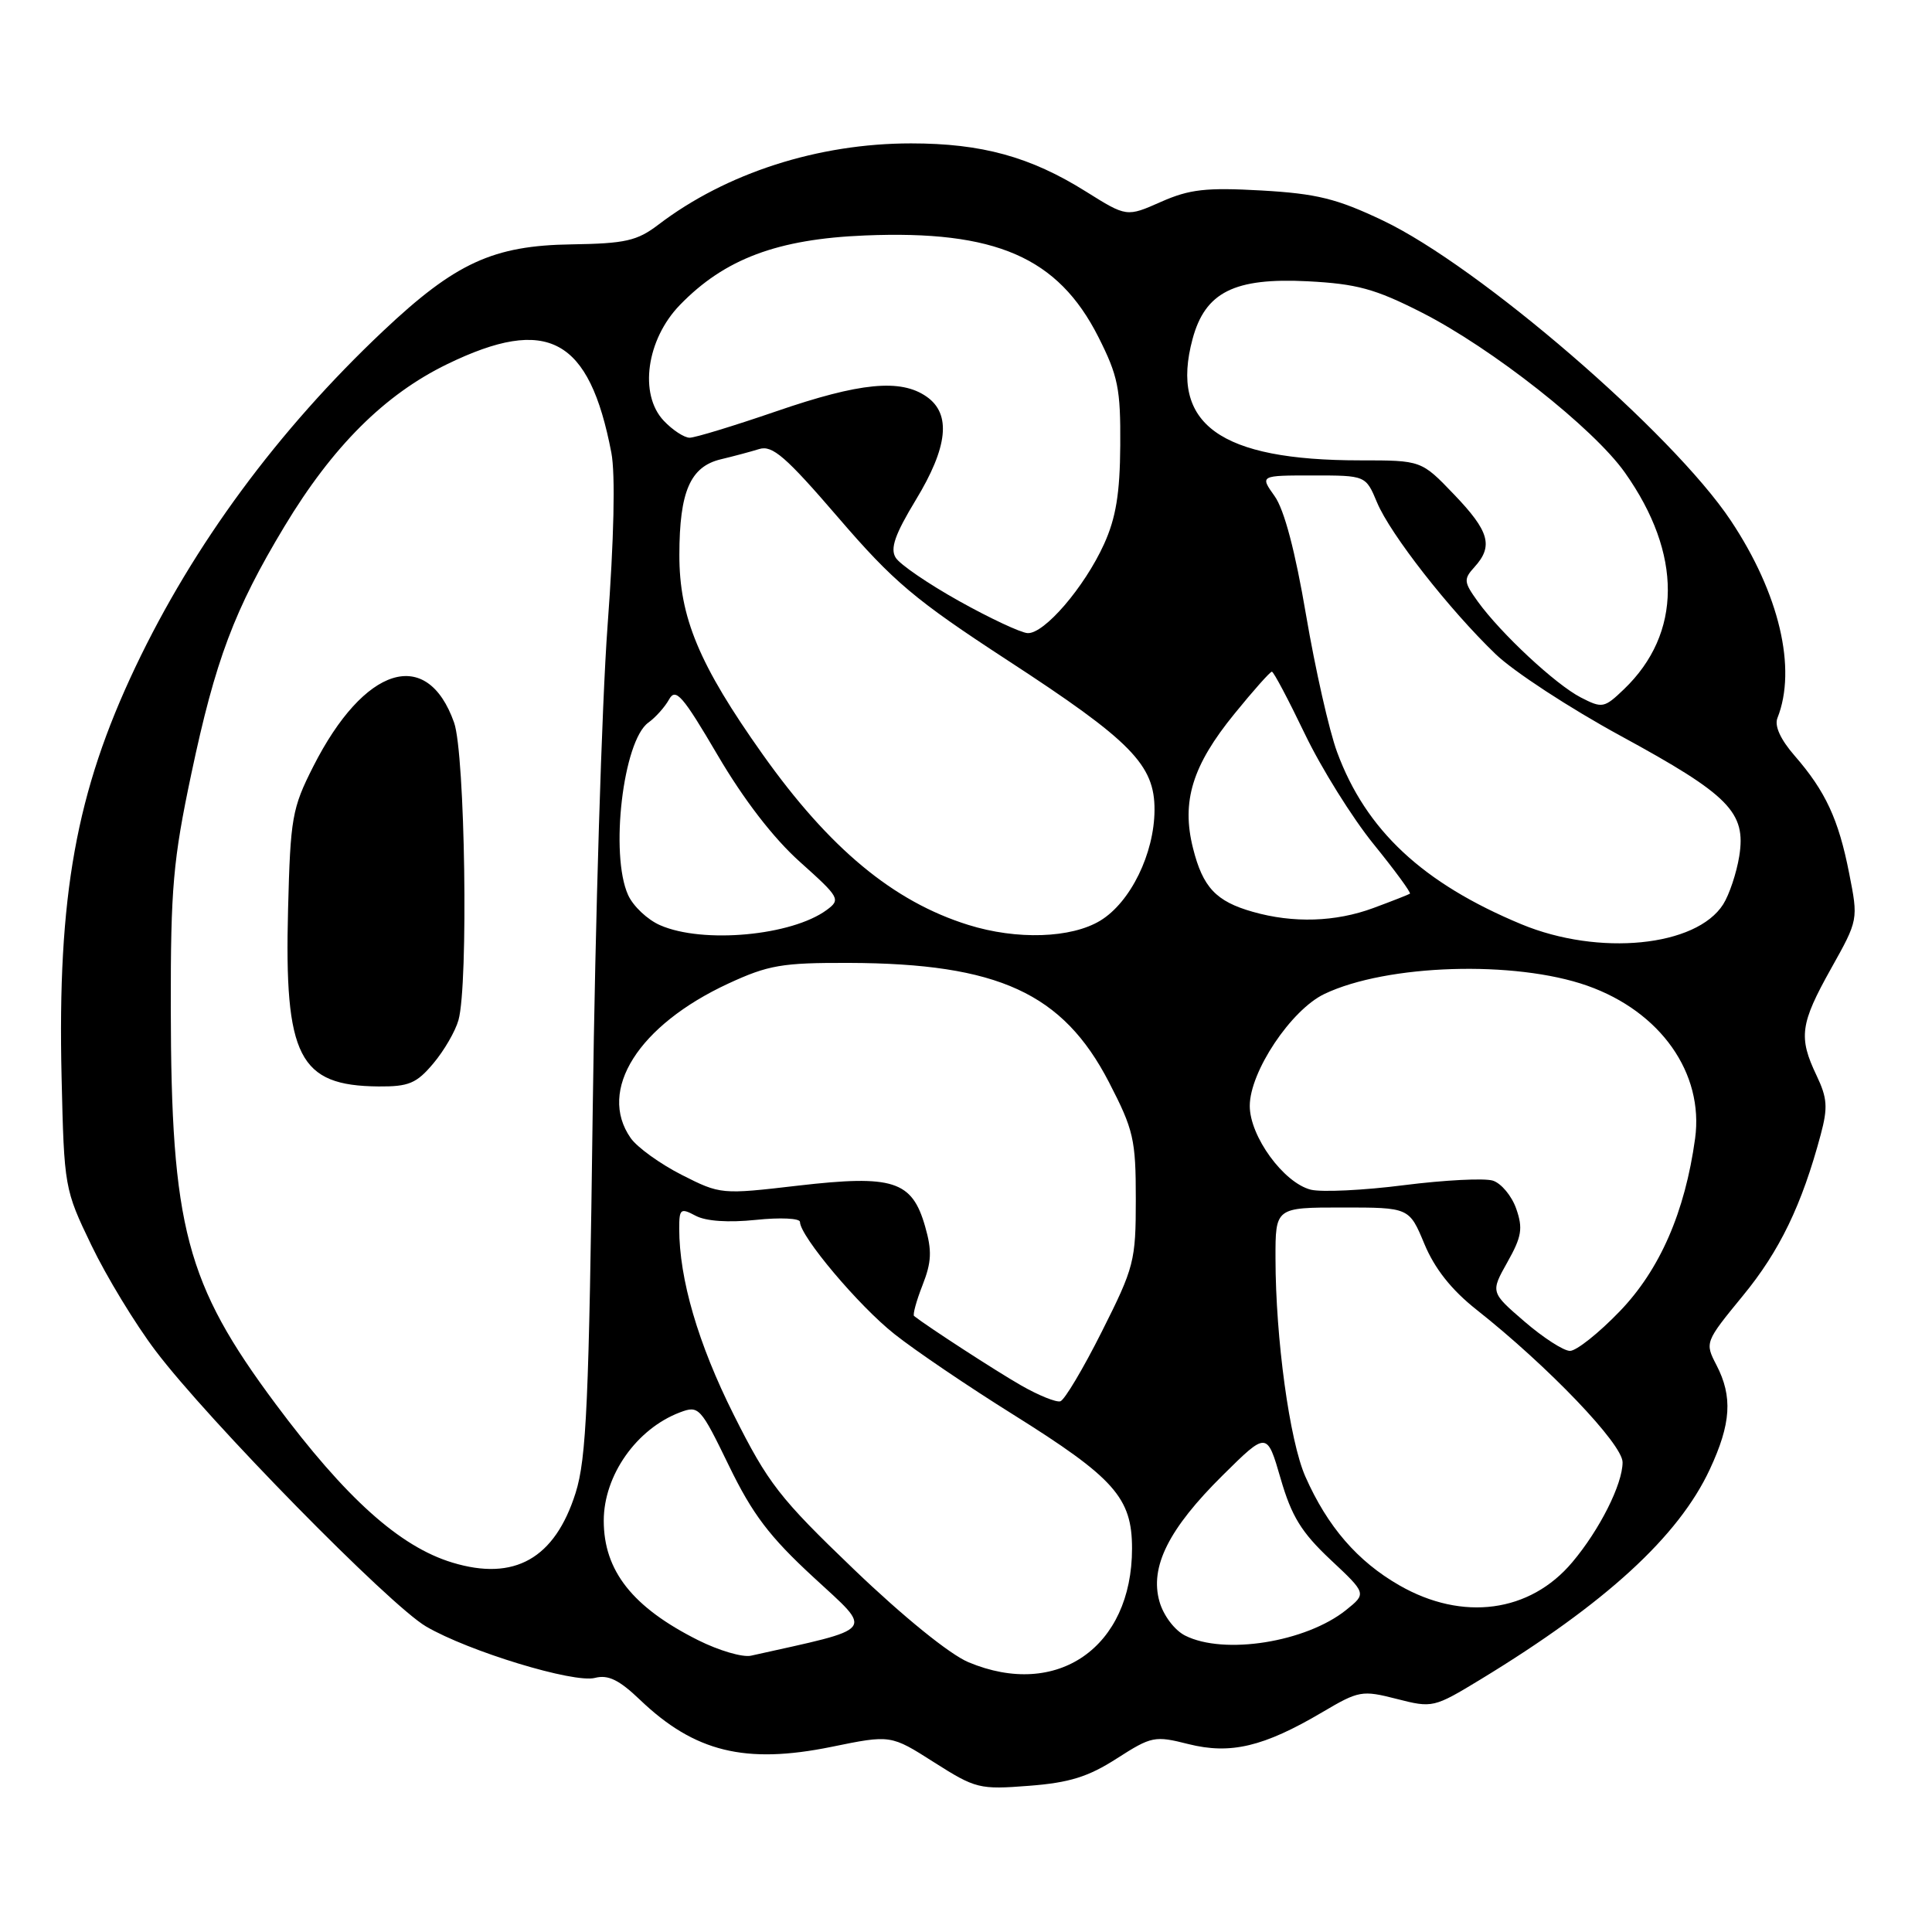 <?xml version="1.0" encoding="UTF-8" standalone="no"?>
<!DOCTYPE svg PUBLIC "-//W3C//DTD SVG 1.1//EN" "http://www.w3.org/Graphics/SVG/1.1/DTD/svg11.dtd" >
<svg xmlns="http://www.w3.org/2000/svg" xmlns:xlink="http://www.w3.org/1999/xlink" version="1.1" viewBox="0 0 256 256">
 <g >
 <path fill="currentColor"
d=" M 147.98 233.01 C 152.58 230.06 153.01 229.97 157.47 231.10 C 163.05 232.50 167.44 231.46 175.19 226.89 C 180.06 224.01 180.48 223.94 185.09 225.12 C 189.82 226.33 189.99 226.29 196.20 222.52 C 212.74 212.46 222.42 203.59 226.56 194.69 C 229.38 188.64 229.61 185.07 227.44 180.88 C 225.89 177.89 225.91 177.83 230.95 171.68 C 235.82 165.76 238.76 159.66 241.25 150.36 C 242.22 146.74 242.13 145.50 240.70 142.50 C 238.29 137.45 238.53 135.66 242.62 128.35 C 246.24 121.88 246.24 121.88 245.02 115.70 C 243.62 108.56 241.89 104.84 237.80 100.14 C 235.93 97.99 235.10 96.19 235.52 95.14 C 238.12 88.59 235.76 78.62 229.34 68.98 C 221.61 57.37 195.99 35.28 183.22 29.21 C 177.14 26.32 174.48 25.66 167.15 25.24 C 159.80 24.83 157.63 25.07 153.83 26.75 C 149.29 28.76 149.29 28.76 143.89 25.38 C 136.53 20.77 130.09 19.00 120.71 19.00 C 108.41 19.00 96.23 22.92 87.24 29.77 C 84.42 31.92 82.86 32.27 75.74 32.38 C 65.34 32.53 60.34 34.83 50.78 43.85 C 36.82 57.02 25.65 72.17 17.95 88.37 C 10.08 104.95 7.60 118.69 8.16 142.74 C 8.50 157.33 8.54 157.59 12.11 165.00 C 14.09 169.12 17.91 175.42 20.61 178.98 C 27.49 188.11 51.61 212.69 56.46 215.52 C 62.11 218.82 76.04 223.06 78.83 222.33 C 80.58 221.88 82.03 222.58 84.82 225.25 C 92.04 232.15 98.75 233.79 110.16 231.47 C 118.03 229.86 118.03 229.86 123.76 233.51 C 129.27 237.01 129.78 237.14 136.33 236.63 C 141.70 236.22 144.20 235.44 147.98 233.01 Z  M 128.32 220.25 C 125.84 219.21 119.71 214.24 113.20 208.00 C 103.26 198.47 101.79 196.57 97.21 187.44 C 92.50 178.04 90.00 169.48 90.00 162.78 C 90.00 160.17 90.18 160.03 92.17 161.09 C 93.53 161.82 96.50 162.02 100.17 161.64 C 103.38 161.30 106.00 161.43 106.00 161.91 C 106.00 163.79 113.79 173.04 118.53 176.78 C 121.26 178.95 128.32 183.73 134.21 187.41 C 147.66 195.83 150.00 198.45 150.00 205.18 C 150.00 218.28 140.08 225.18 128.32 220.25 Z  M 92.50 217.33 C 83.82 212.98 80.00 208.14 80.00 201.50 C 80.00 195.50 84.34 189.33 90.09 187.15 C 92.60 186.20 92.81 186.44 96.59 194.22 C 99.71 200.65 101.97 203.63 107.81 209.01 C 115.77 216.37 116.37 215.63 99.50 219.39 C 98.40 219.63 95.25 218.71 92.50 217.33 Z  M 157.03 216.72 C 155.64 216.02 154.16 214.06 153.64 212.23 C 152.32 207.63 154.85 202.57 162.04 195.46 C 167.88 189.68 167.88 189.68 169.69 195.92 C 171.14 200.93 172.45 203.05 176.29 206.66 C 181.08 211.15 181.08 211.15 178.37 213.33 C 173.05 217.60 162.19 219.33 157.03 216.72 Z  M 185.43 210.07 C 179.88 206.89 175.90 202.29 172.97 195.66 C 170.88 190.94 169.02 177.36 169.01 166.75 C 169.00 160.00 169.00 160.00 177.87 160.00 C 186.73 160.00 186.73 160.00 188.74 164.83 C 190.10 168.10 192.32 170.91 195.62 173.52 C 205.15 181.05 215.00 191.35 215.00 193.76 C 215.00 196.66 211.96 202.71 208.34 207.00 C 202.73 213.68 193.80 214.87 185.43 210.07 Z  M 59.94 207.05 C 52.97 204.94 45.82 198.52 36.51 186.02 C 24.64 170.07 22.67 162.63 22.63 133.50 C 22.61 117.65 22.94 113.95 25.35 102.54 C 28.54 87.45 31.04 80.80 37.68 69.77 C 44.06 59.17 50.96 52.28 59.26 48.25 C 72.57 41.79 78.09 44.77 81.01 60.00 C 81.55 62.82 81.36 71.42 80.50 83.00 C 79.75 93.17 78.87 121.97 78.54 146.98 C 78.04 185.75 77.71 193.26 76.27 197.82 C 73.52 206.52 68.17 209.55 59.94 207.05 Z  M 57.41 140.92 C 58.84 139.23 60.34 136.64 60.75 135.17 C 62.08 130.44 61.63 99.87 60.17 95.75 C 56.59 85.63 48.26 88.23 41.50 101.58 C 38.70 107.10 38.48 108.38 38.17 120.50 C 37.66 140.05 39.61 143.87 50.16 143.96 C 54.16 143.99 55.19 143.56 57.41 140.92 Z  M 135.33 183.59 C 132.00 181.69 122.93 175.80 121.12 174.38 C 120.92 174.22 121.42 172.38 122.24 170.29 C 123.44 167.23 123.51 165.73 122.58 162.50 C 120.85 156.45 118.35 155.65 105.77 157.10 C 95.56 158.29 95.47 158.28 90.32 155.67 C 87.47 154.22 84.43 152.03 83.57 150.80 C 79.14 144.47 84.59 135.85 96.50 130.33 C 101.82 127.87 103.63 127.56 112.50 127.59 C 132.27 127.66 140.83 131.59 146.94 143.39 C 150.21 149.72 150.50 150.98 150.50 158.89 C 150.50 167.10 150.29 167.91 146.00 176.44 C 143.53 181.36 141.05 185.52 140.50 185.68 C 139.95 185.84 137.62 184.90 135.33 183.59 Z  M 202.00 175.11 C 197.50 171.23 197.50 171.23 199.74 167.24 C 201.63 163.88 201.82 162.77 200.91 160.17 C 200.32 158.47 198.92 156.79 197.81 156.44 C 196.70 156.09 191.41 156.36 186.04 157.04 C 180.67 157.73 175.11 157.99 173.69 157.64 C 170.09 156.73 165.60 150.57 165.60 146.54 C 165.60 142.02 171.07 133.81 175.50 131.70 C 183.77 127.76 200.72 127.23 210.32 130.61 C 220.04 134.04 225.79 142.20 224.61 150.86 C 223.27 160.61 219.94 168.24 214.63 173.75 C 211.85 176.64 208.88 179.00 208.03 179.00 C 207.19 179.00 204.48 177.25 202.00 175.11 Z  M 201.60 122.47 C 188.51 117.03 180.99 110.01 177.17 99.65 C 176.12 96.82 174.28 88.65 173.06 81.50 C 171.63 73.06 170.17 67.53 168.90 65.75 C 166.94 63.00 166.94 63.00 173.96 63.00 C 180.97 63.00 180.97 63.00 182.47 66.59 C 184.23 70.79 191.99 80.72 198.17 86.67 C 200.55 88.97 208.01 93.84 214.75 97.51 C 229.15 105.35 231.39 107.63 230.46 113.45 C 230.10 115.68 229.14 118.55 228.33 119.83 C 224.76 125.45 211.85 126.72 201.60 122.47 Z  M 87.48 122.60 C 85.81 121.88 83.90 120.08 83.23 118.60 C 80.79 113.24 82.56 98.15 85.91 95.75 C 86.87 95.06 88.11 93.67 88.66 92.67 C 89.53 91.10 90.46 92.17 95.09 100.06 C 98.55 105.96 102.48 111.06 106.00 114.21 C 111.26 118.92 111.42 119.19 109.55 120.57 C 104.92 123.99 93.15 125.08 87.48 122.60 Z  M 128.29 122.55 C 118.36 119.45 109.90 112.42 101.05 99.95 C 92.63 88.08 90.00 81.78 90.02 73.50 C 90.03 65.12 91.47 61.83 95.51 60.86 C 97.15 60.47 99.44 59.86 100.60 59.50 C 102.34 58.96 104.12 60.50 111.07 68.58 C 118.39 77.09 121.21 79.47 133.47 87.47 C 149.91 98.18 153.01 101.34 152.98 107.33 C 152.95 113.11 149.80 119.54 145.81 121.98 C 141.95 124.33 134.74 124.57 128.29 122.55 Z  M 166.00 120.82 C 161.13 119.44 159.38 117.58 158.08 112.39 C 156.52 106.20 157.99 101.42 163.58 94.57 C 166.07 91.50 168.30 89.00 168.53 89.00 C 168.76 89.00 170.72 92.71 172.90 97.25 C 175.08 101.79 179.18 108.36 182.00 111.84 C 184.83 115.33 187.00 118.29 186.82 118.42 C 186.64 118.54 184.46 119.40 181.97 120.32 C 176.97 122.17 171.36 122.35 166.00 120.82 Z  M 209.47 92.42 C 206.13 90.70 198.88 83.95 195.81 79.70 C 193.95 77.11 193.91 76.75 195.39 75.12 C 197.90 72.35 197.34 70.39 192.67 65.52 C 188.34 61.00 188.34 61.00 180.22 61.00 C 161.61 61.00 154.98 56.20 158.02 44.92 C 159.69 38.71 163.55 36.78 173.26 37.27 C 179.78 37.61 182.19 38.26 188.37 41.40 C 197.68 46.13 211.14 56.73 215.30 62.61 C 222.94 73.40 222.89 83.94 215.18 91.33 C 212.57 93.83 212.31 93.88 209.47 92.42 Z  M 127.08 79.64 C 123.00 77.36 119.22 74.78 118.68 73.89 C 117.93 72.68 118.59 70.80 121.34 66.26 C 125.61 59.23 126.07 54.86 122.78 52.56 C 119.35 50.16 113.96 50.68 102.86 54.50 C 97.27 56.42 92.10 58.00 91.38 58.00 C 90.67 58.00 89.12 56.99 87.95 55.75 C 84.64 52.25 85.66 44.98 90.09 40.41 C 96.01 34.30 103.02 31.67 114.62 31.20 C 131.92 30.49 140.18 34.08 145.53 44.63 C 148.15 49.82 148.49 51.49 148.44 59.00 C 148.40 65.40 147.86 68.64 146.29 72.10 C 143.69 77.82 138.34 84.04 136.15 83.89 C 135.24 83.83 131.16 81.92 127.08 79.64 Z "/>
</g>
</svg>